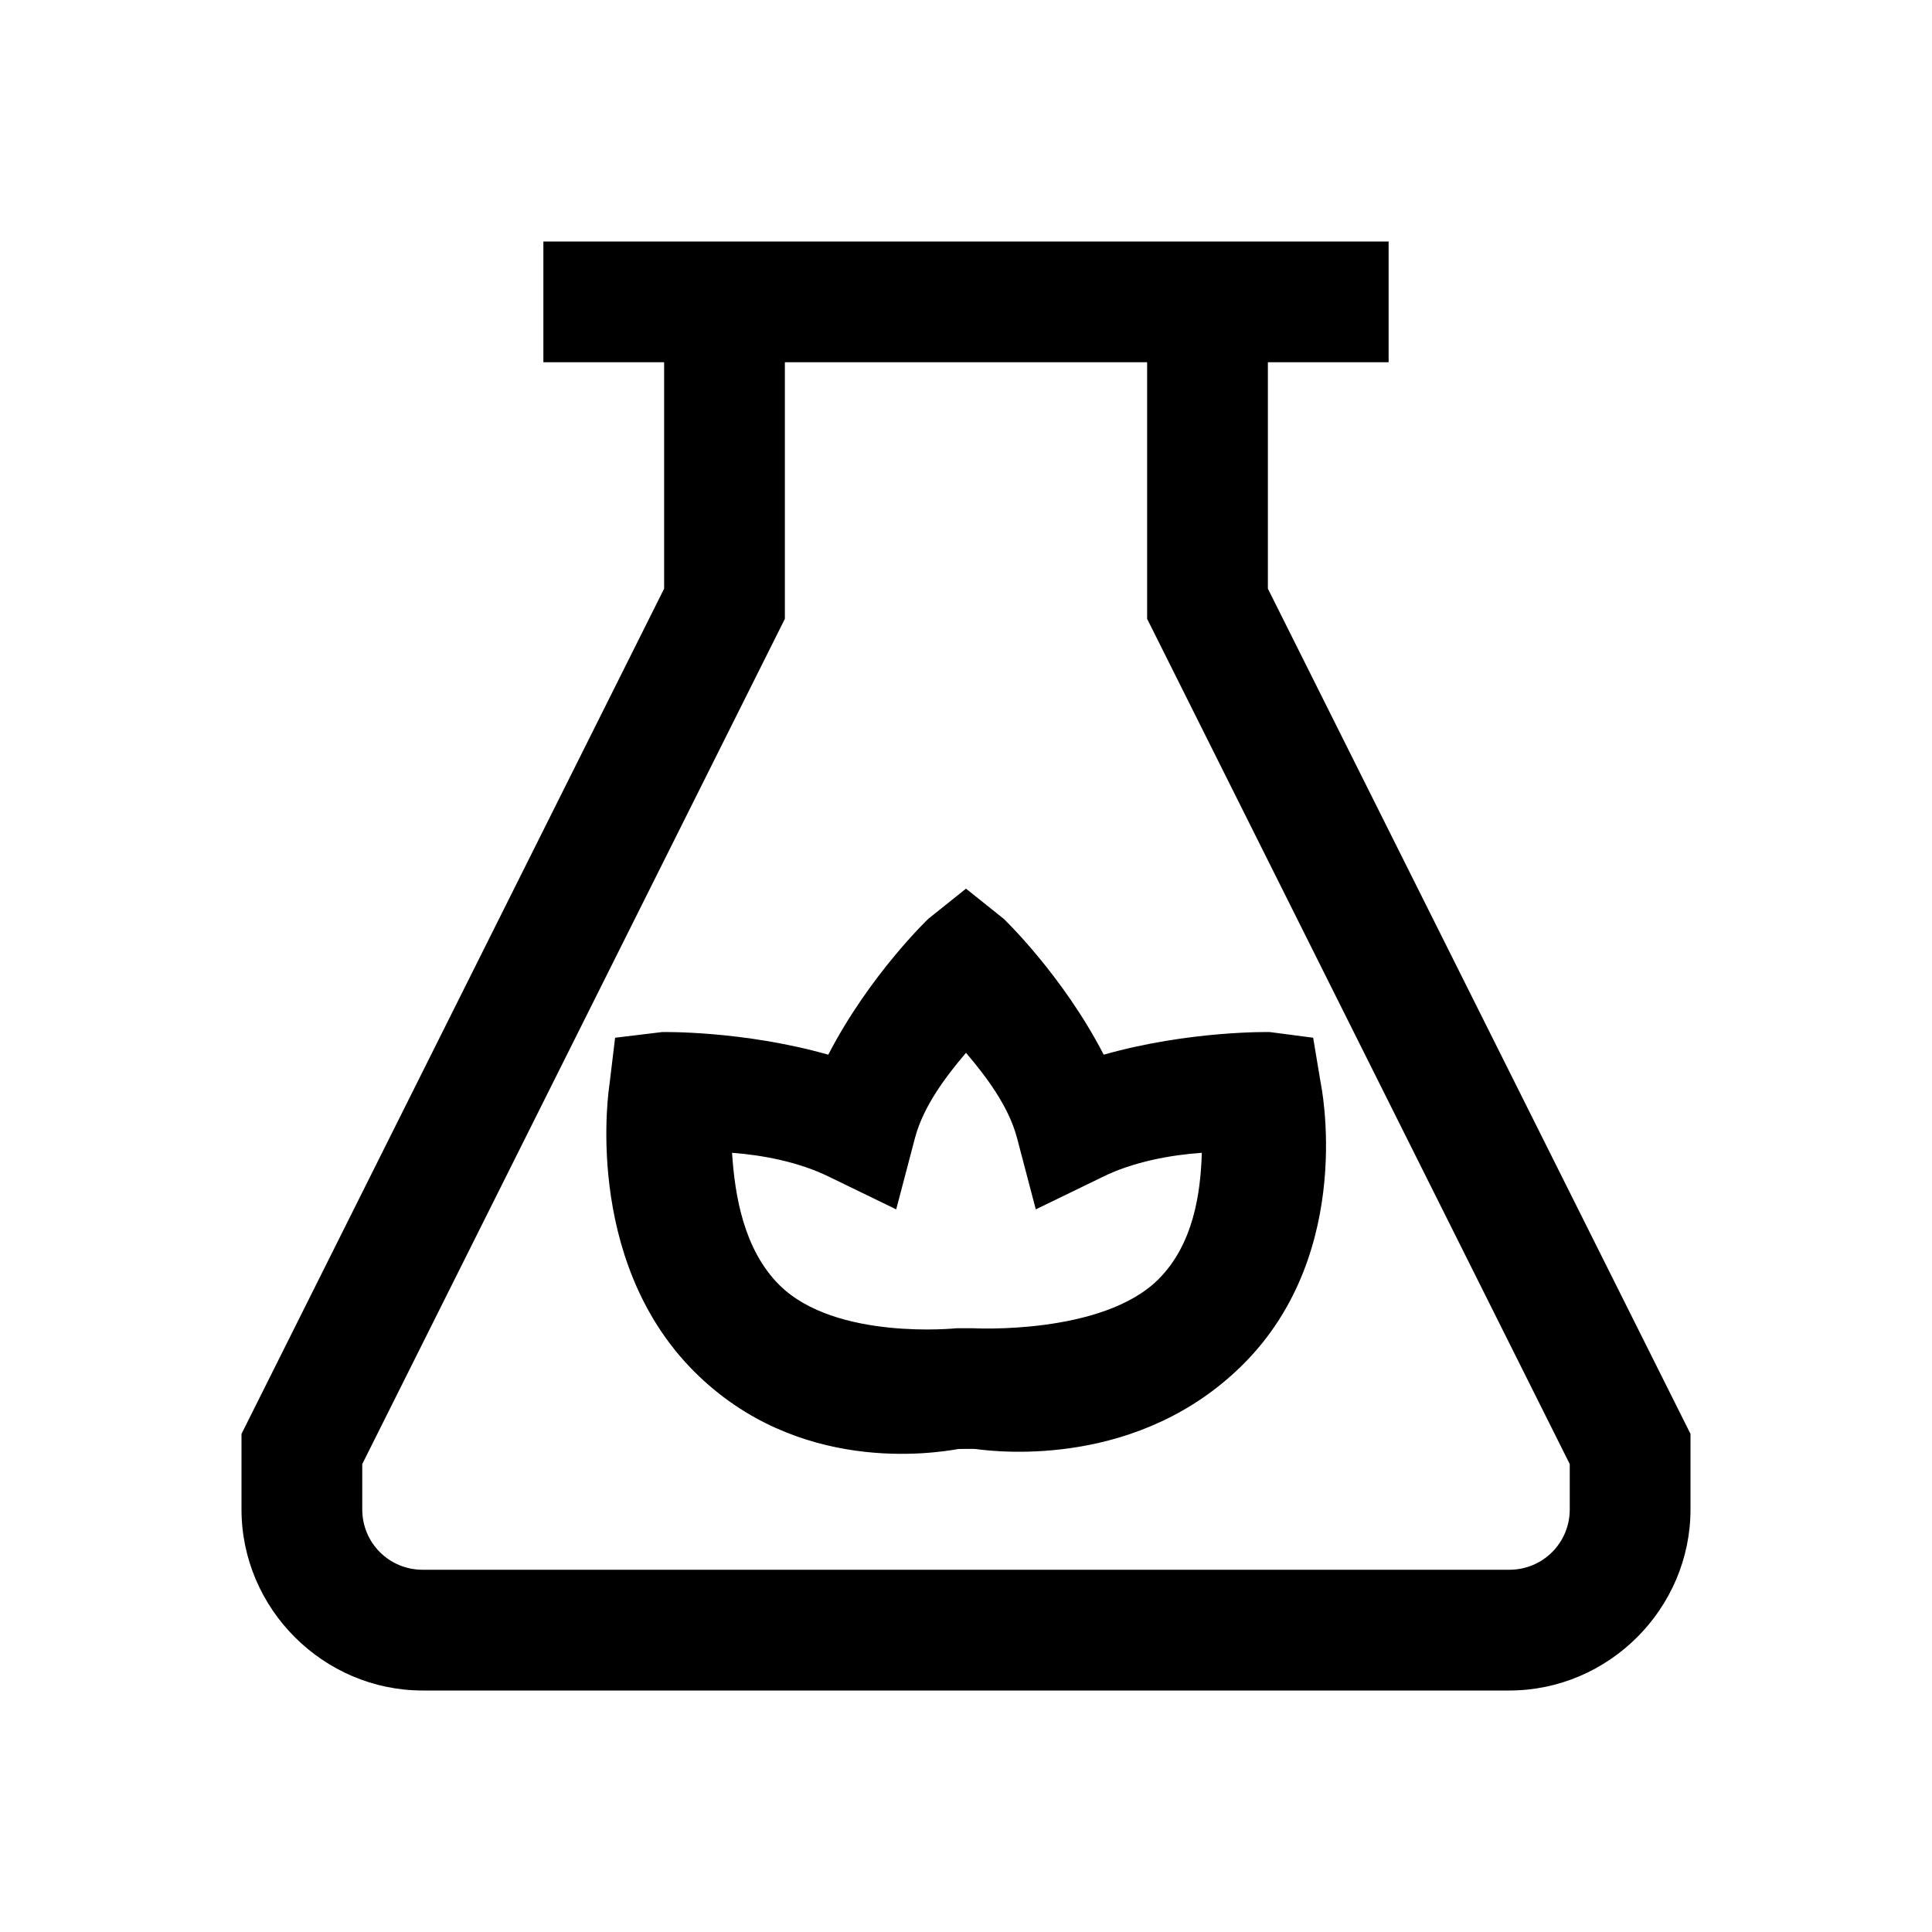 <?xml version="1.0" encoding="utf-8"?>
<svg xmlns="http://www.w3.org/2000/svg" viewBox="0 0 32 32" fill="#000000"><path style="text-indent:0;text-align:start;line-height:normal;text-transform:none;block-progression:tb;-inkscape-font-specification:Bitstream Vera Sans" d="M 9 4 L 9 6 L 11 6 L 11 9.75 L 4.094 23.562 L 4 23.75 L 4 24 L 4 25 C 4 26.645 5.355 28 7 28 L 25 28 C 26.645 28 28 26.645 28 25 L 28 24 L 28 23.75 L 27.906 23.562 L 21 9.75 L 21 6 L 23 6 L 23 4 L 9 4 z M 13 6 L 19 6 L 19 10 L 19 10.25 L 19.094 10.438 L 26 24.25 L 26 25 C 26 25.555 25.555 26 25 26 L 7 26 C 6.445 26 6 25.555 6 25 L 6 24.25 L 12.906 10.438 L 13 10.25 L 13 10 L 13 6 z M 16 14.719 L 15.375 15.219 C 15.375 15.219 14.401 16.148 13.719 17.469 C 12.304 17.067 10.969 17.094 10.969 17.094 L 10.188 17.188 L 10.094 17.969 C 10.094 17.969 9.629 20.847 11.5 22.719 C 13.21 24.428 15.458 24.073 15.875 24 C 15.875 24 16.117 23.995 16.156 24 C 16.575 24.057 18.881 24.306 20.594 22.594 C 22.465 20.722 21.875 17.938 21.875 17.938 L 21.75 17.188 L 21.031 17.094 C 21.031 17.094 19.696 17.067 18.281 17.469 C 17.599 16.148 16.625 15.219 16.625 15.219 L 16 14.719 z M 16 17.438 C 16.328 17.823 16.703 18.316 16.844 18.844 L 17.156 20.031 L 18.25 19.5 C 18.771 19.239 19.403 19.129 19.906 19.094 C 19.886 19.761 19.768 20.607 19.188 21.188 C 18.259 22.116 16.125 22 16.125 22 L 15.969 22 L 15.844 22 C 15.844 22 13.835 22.21 12.906 21.281 C 12.319 20.694 12.171 19.804 12.125 19.094 C 12.624 19.131 13.238 19.244 13.75 19.5 L 14.844 20.031 L 15.156 18.844 C 15.297 18.316 15.672 17.823 16 17.438 z" overflow="visible" font-family="Bitstream Vera Sans" fill="#000000"/></svg>
